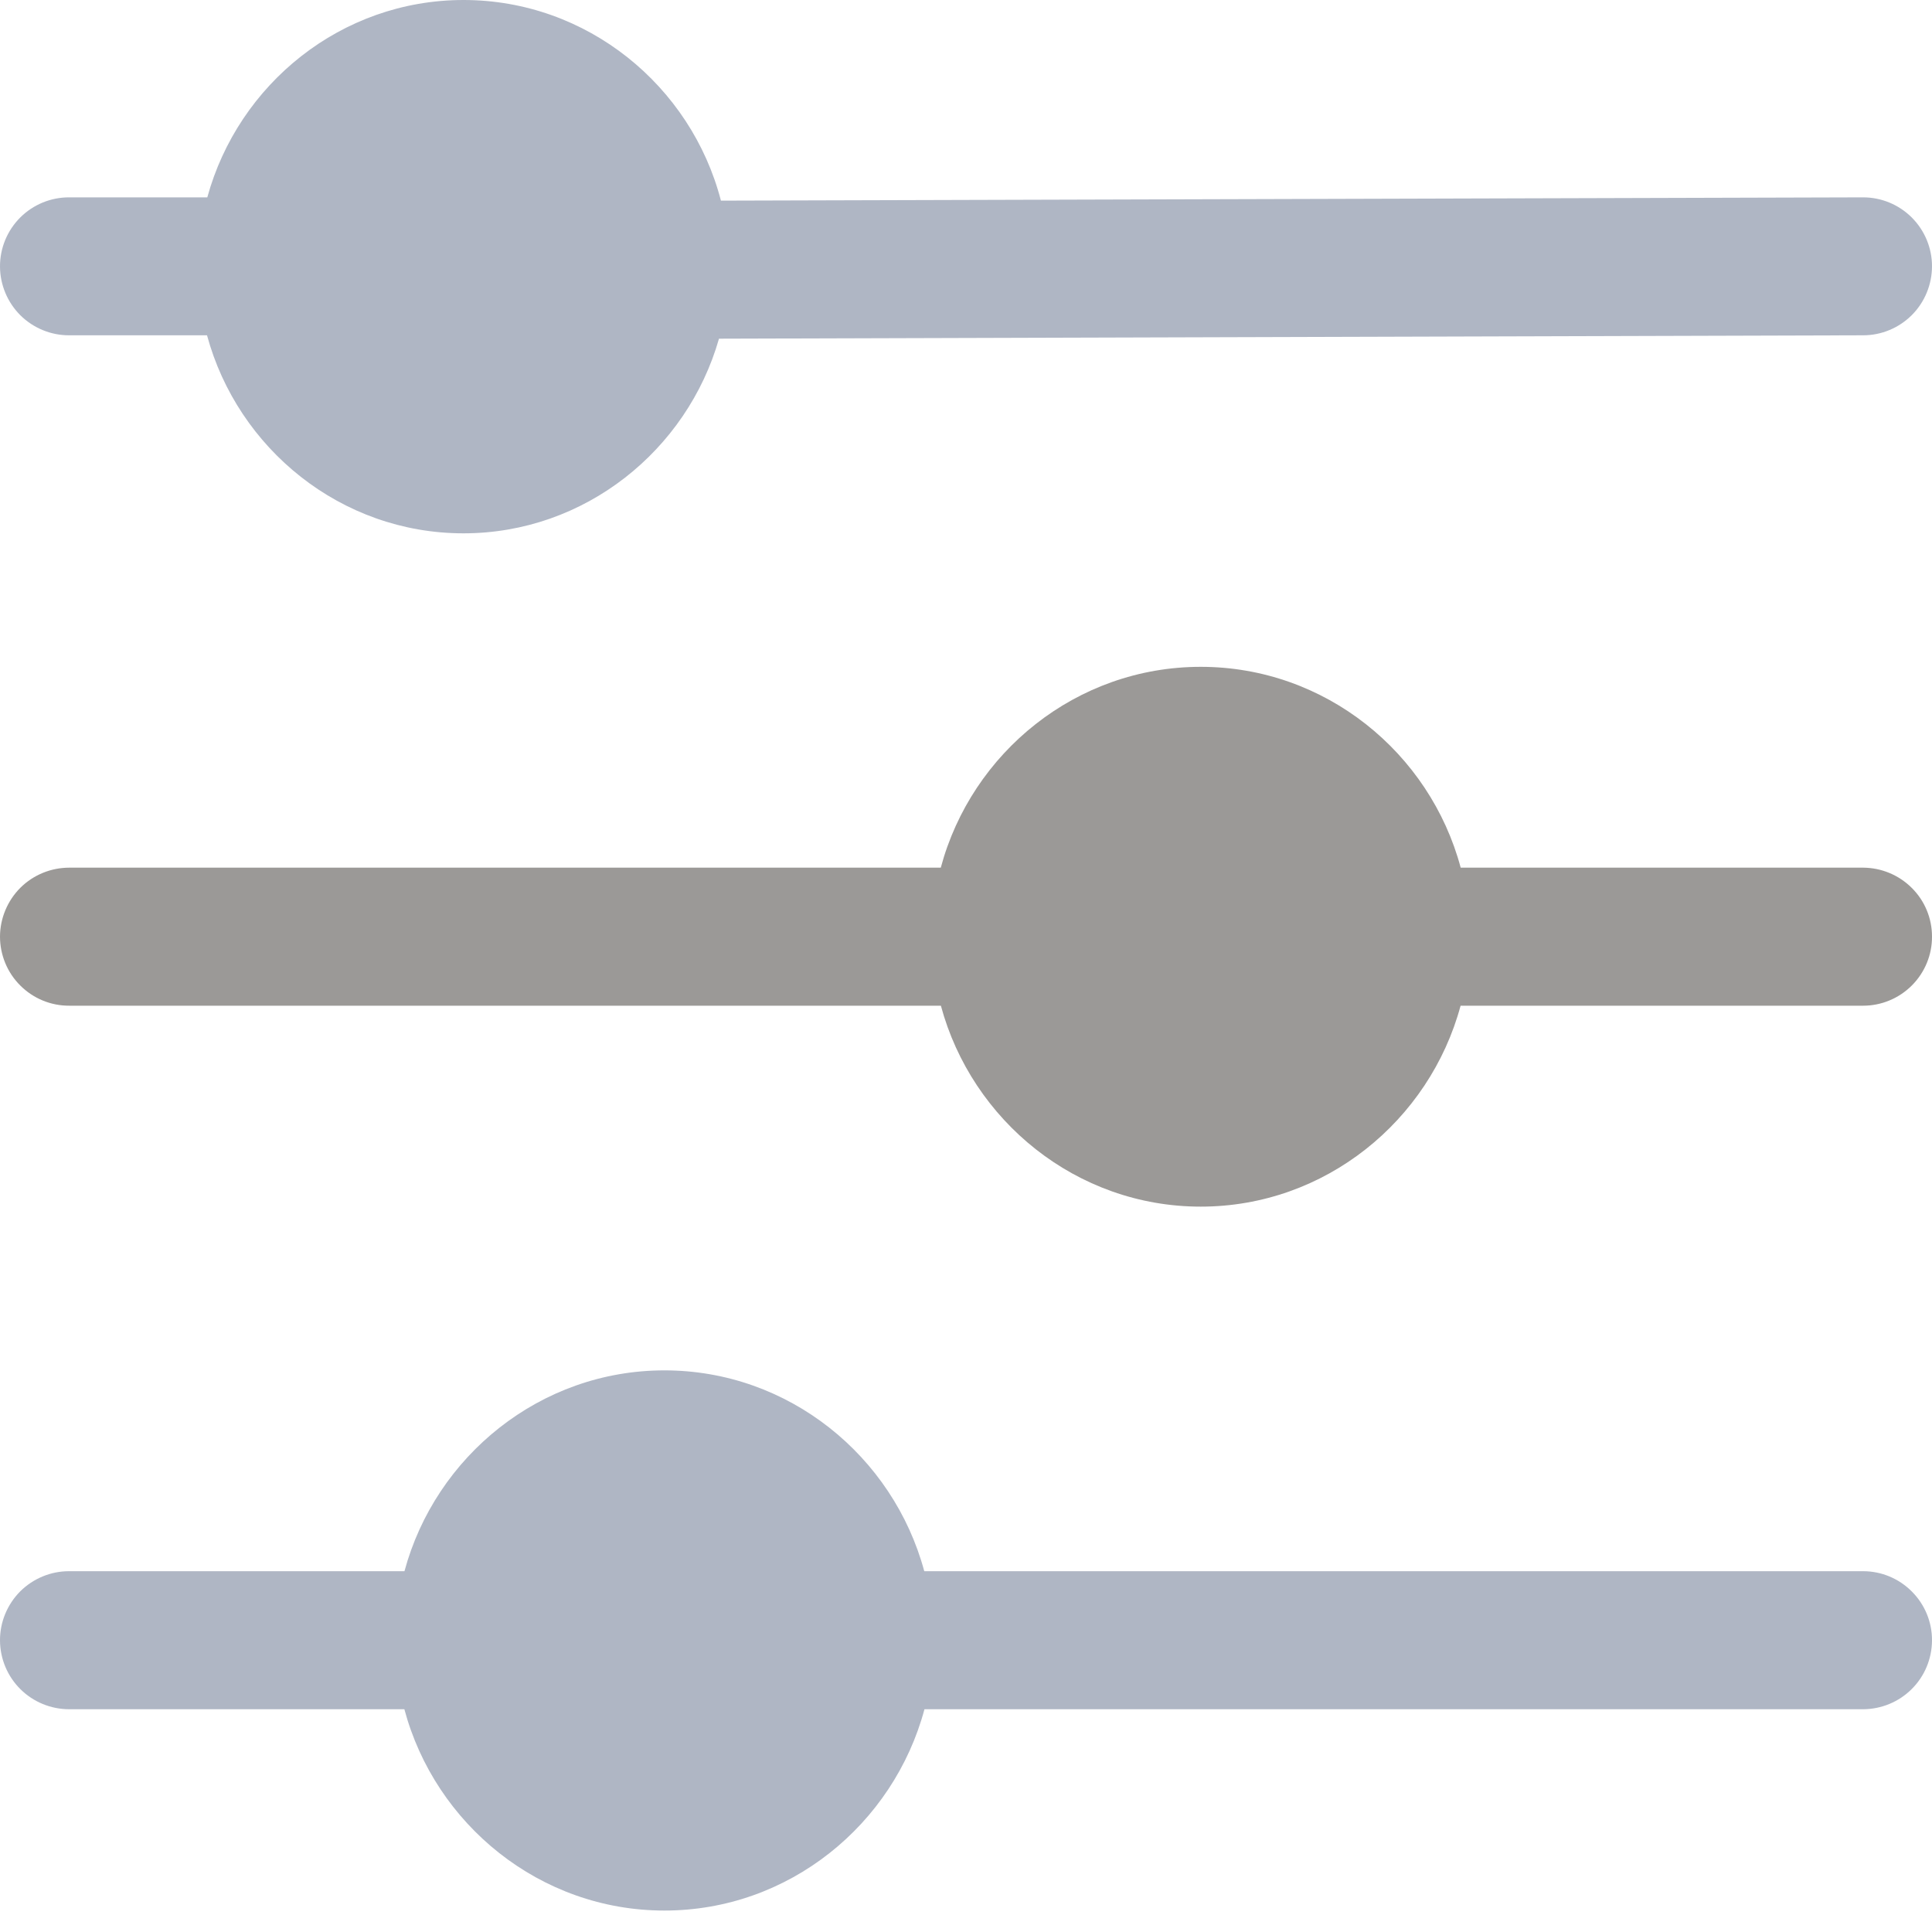 <svg width="20" height="20" viewBox="0 0 20 20" fill="none" xmlns="http://www.w3.org/2000/svg">
<g id="Vector">
<path d="M12.43 6.903C11.142 6.903 10.058 7.791 9.739 8.982L0.718 8.982C0.528 8.982 0.346 9.056 0.211 9.19C0.077 9.324 0.001 9.506 0 9.695C7.88179e-05 9.885 0.075 10.068 0.21 10.202C0.345 10.337 0.527 10.412 0.718 10.411H9.74C10.061 11.601 11.143 12.491 12.43 12.491C13.717 12.491 14.799 11.601 15.12 10.411H19.287C19.477 10.411 19.658 10.335 19.792 10.201C19.926 10.066 20.001 9.885 20 9.695C20 9.506 19.925 9.325 19.791 9.192C19.657 9.058 19.476 8.983 19.287 8.982H15.121C14.802 7.791 13.718 6.903 12.43 6.903Z" fill="#9B9997"/>
<path d="M6.878 14.186C5.592 14.186 4.508 15.075 4.187 16.265L0.717 16.265C0.527 16.264 0.344 16.34 0.209 16.474C0.075 16.609 -0.001 16.792 4.00825e-06 16.982C0.001 17.172 0.077 17.353 0.211 17.486C0.346 17.62 0.528 17.694 0.717 17.694H4.186C4.505 18.886 5.59 19.778 6.878 19.778C8.167 19.778 9.25 18.886 9.57 17.694H19.287C19.476 17.693 19.657 17.618 19.79 17.485C19.924 17.352 19.999 17.171 20 16.982C20.001 16.792 19.926 16.61 19.792 16.476C19.658 16.341 19.477 16.265 19.287 16.265H9.568C9.247 15.075 8.165 14.186 6.878 14.186Z" fill="#AFB6C4"/>
<path d="M4.798 0C3.531 0 2.466 0.873 2.146 2.043H0.717C0.527 2.042 0.344 2.117 0.209 2.252C0.075 2.386 -0.001 2.569 3.45258e-05 2.76C0.001 2.949 0.077 3.13 0.211 3.264C0.346 3.397 0.528 3.472 0.717 3.471H2.143C2.461 4.644 3.529 5.521 4.798 5.521C6.054 5.521 7.113 4.661 7.443 3.506L19.287 3.471C19.477 3.471 19.658 3.395 19.792 3.261C19.925 3.127 20 2.945 20 2.755C20 2.567 19.924 2.385 19.791 2.252C19.657 2.118 19.476 2.043 19.287 2.043L7.463 2.077C7.155 0.889 6.078 0 4.798 0Z" fill="#AFB6C4"/>
</g>
</svg>
